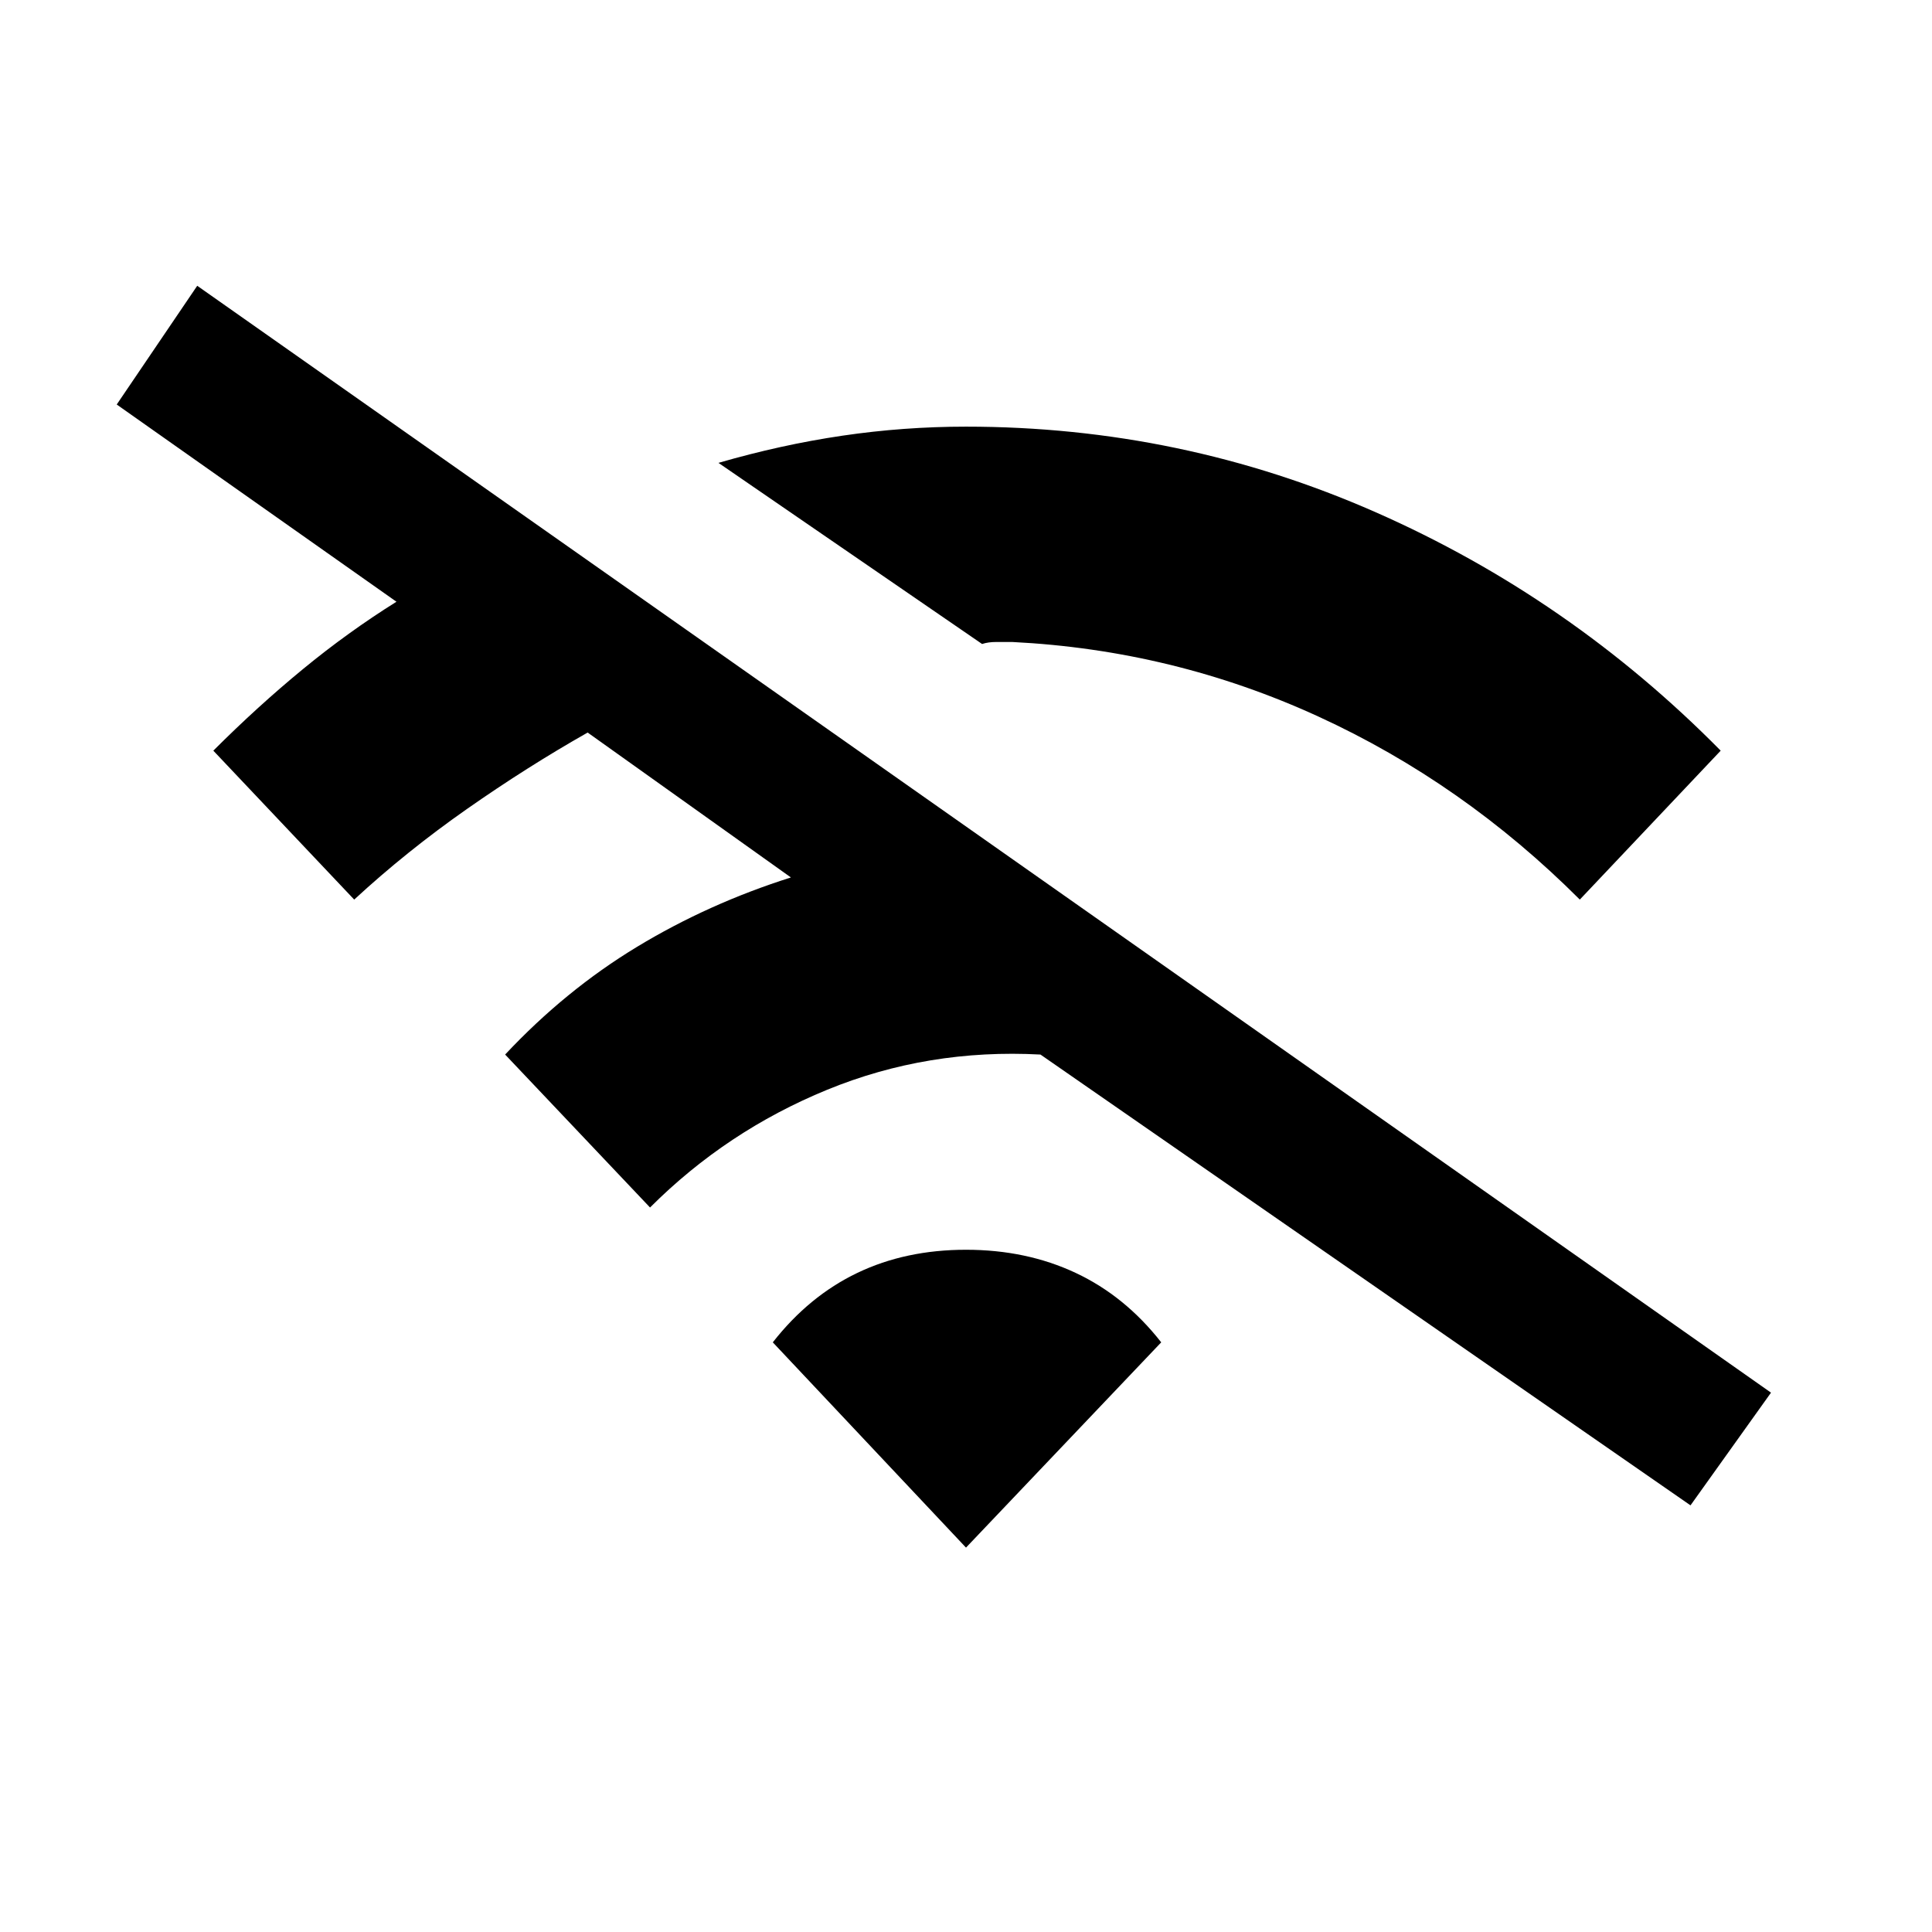 <svg xmlns="http://www.w3.org/2000/svg" height="20" viewBox="0 -960 960 960" width="20"><path d="m323-360-72-76q30-32 65.5-53.5T393-524l-101-72q-30 17-60 38t-56 45l-70-74q22-22 44.5-40.5T197-661L58-759l40-59 782 550-40 56-323-224q-56-3-106 17.5T323-360Zm165-280-131-90q31-9 61.5-13.5T480-748q107 0 203.5 42.5T855-587l-70 74q-58-58-130-91t-152-37h-8q-4 0-7 1Zm-8 449-96-102q18-23 42-34.5t54-11.5q30 0 54.5 11.5T577-293l-97 102Z"/></svg>